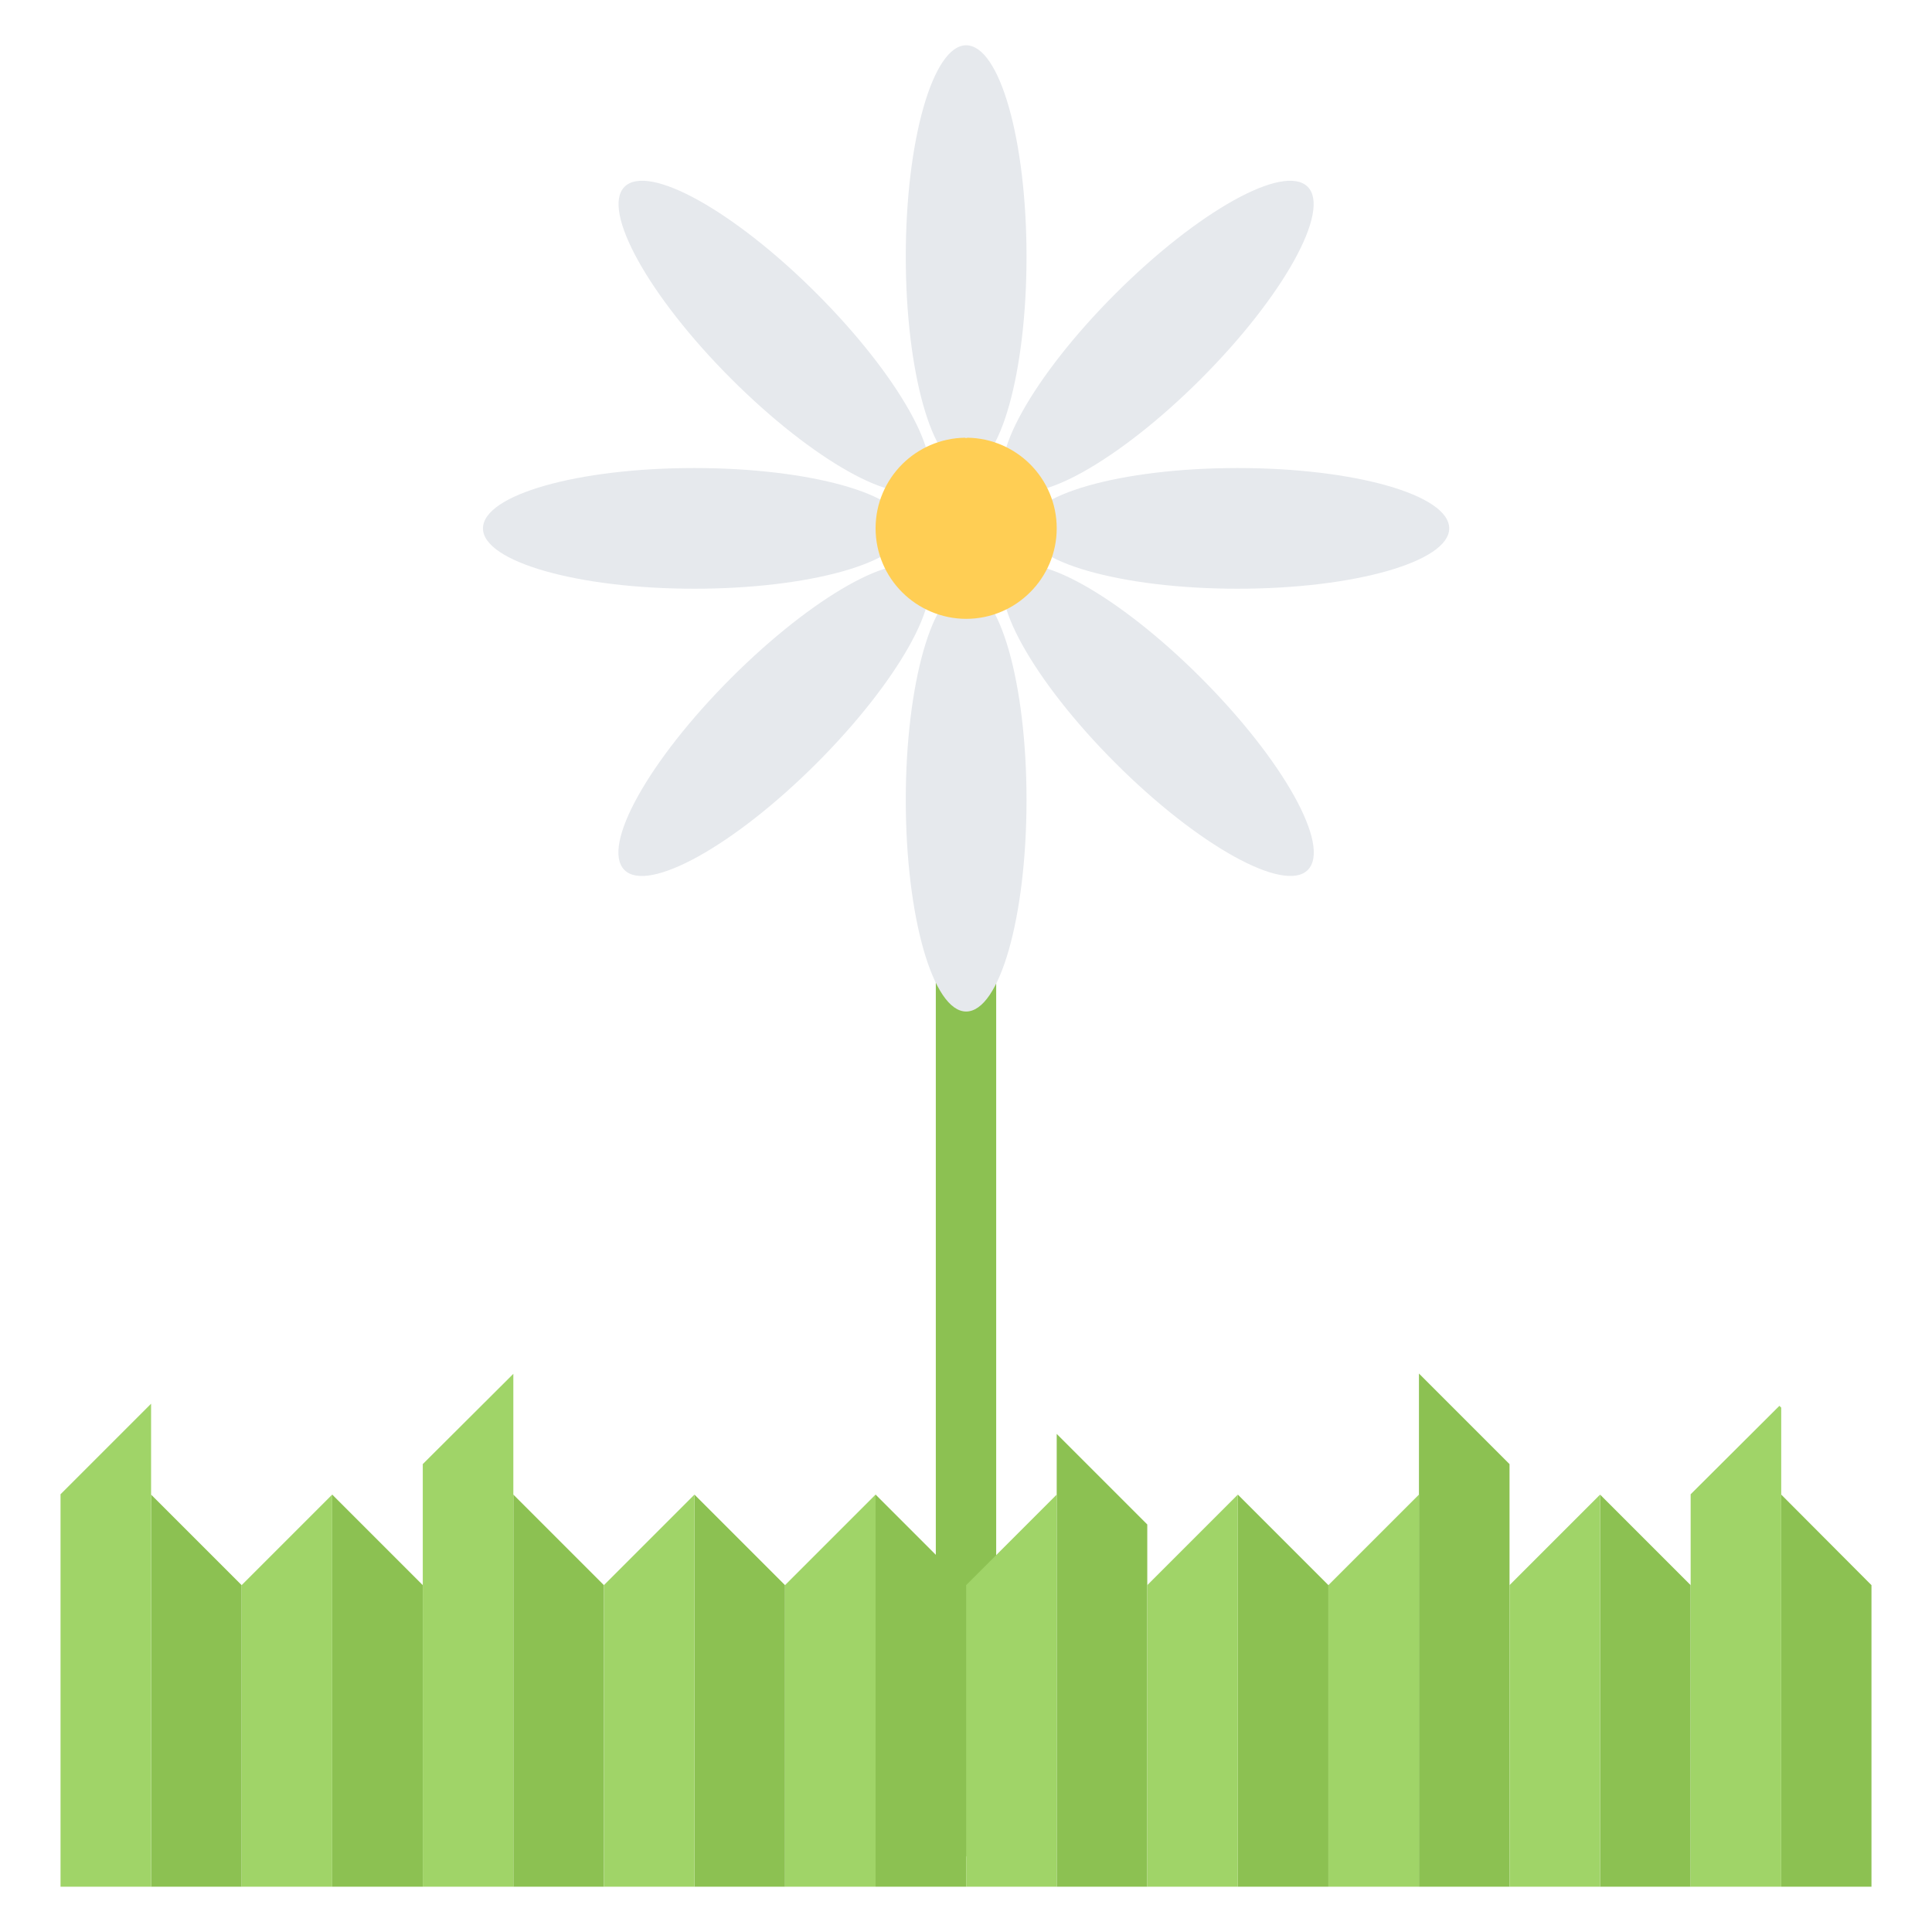 <svg id="icons" enable-background="new 0 0 64 64" height="512" viewBox="0 0 64 64" width="512" xmlns="http://www.w3.org/2000/svg"><g><g><g><path d="m32 61.496c-.553 0-1-.447-1-1v-31.996c0-.553.447-1 1-1s1 .447 1 1v31.996c0 .553-.447 1-1 1z" fill="#8cc152"/></g></g><g><path d="m32.005 19.498c1.11 0 2 3.141 2 7 0 3.871-.89 7.01-2 7.01-1.1 0-2-3.139-2-7.01 0-3.859.9-7 2-7z" fill="#e6e9ed"/></g><g><path d="m34.005 8.5c0 3.82-.87 6.941-1.96 7-.01 0-.03 0-.04 0s-.03 0-.04 0c-1.08-.07-1.96-3.18-1.96-7 0-3.859.9-7 2-7 1.11 0 2 3.141 2 7z" fill="#e6e9ed"/></g><g><path d="m33.414 18.914c.785-.785 3.635.805 6.364 3.535 2.736 2.736 4.328 5.586 3.543 6.371-.777.777-3.635-.807-6.371-3.543-2.73-2.728-4.313-5.586-3.536-6.363z" fill="#e6e9ed"/></g><g><path d="m27.052 9.723c2.701 2.701 4.293 5.523 3.564 6.336-.008.008-.021.021-.029.029-.006.006-.021.02-.027.027-.814.715-3.635-.863-6.336-3.564-2.73-2.729-4.313-5.586-3.536-6.363.785-.786 3.634.804 6.364 3.535z" fill="#e6e9ed"/></g><g><path d="m33.997 17.504c0-1.111 3.141-2 7-2 3.869 0 7.01.889 7.01 2 .001 1.098-3.139 2-7.01 1.998-3.859.002-7-.898-7-1.998z" fill="#e6e9ed"/></g><g><path d="m22.999 15.504c3.82 0 6.941.869 7 1.959 0 .012 0 .031.001.041-.001.01-.001.029-.001.039-.07 1.082-3.18 1.961-7 1.959-3.859.002-7-.898-7-1.998 0-1.111 3.141-2 7-2z" fill="#e6e9ed"/></g><g><path d="m33.412 16.094c-.785-.785.808-3.635 3.536-6.363 2.736-2.736 5.585-4.328 6.371-3.543.777.777-.807 3.635-3.544 6.371-2.727 2.728-5.585 4.314-6.363 3.535z" fill="#e6e9ed"/></g><g><path d="m24.222 22.457c2.701-2.701 5.522-4.295 6.335-3.564.009.008.022.021.03.029.006.006.02.02.026.027.716.814-.862 3.635-3.563 6.336-2.729 2.729-5.586 4.314-6.364 3.535-.786-.785.807-3.634 3.536-6.363z" fill="#e6e9ed"/></g><g><g><path d="m8.005 52.51v9.99h-3v-12.99z" fill="#8cc152"/></g><g><path d="m29.005 62.5v-12.99l3 3v9.99z" fill="#8cc152"/></g><g><path d="m20.005 52.51v9.99h-3v-12.99z" fill="#8cc152"/></g><g><path d="m44.005 52.51v9.99h-3v-12.99z" fill="#8cc152"/></g><g><path d="m56.005 52.51v9.99h-3v-12.99z" fill="#8cc152"/></g><g><path d="m26.005 52.51v9.99h-3v-12.99z" fill="#8cc152"/></g><g><path d="m61.995 52.51v9.99h-2.99v-12.99z" fill="#8cc152"/></g><g><path d="m50.005 48.6v3.91 9.99h-3v-12.99-4.01l3 3z" fill="#8cc152"/></g><g><path d="m35.005 62.5v-12.99-2.01l3 3v2.01 9.99z" fill="#8cc152"/></g><g><path d="m14.005 52.51v9.99h-3v-12.99z" fill="#8cc152"/></g></g><g><path d="m35.005 17.5c0 .83-.34 1.58-.88 2.119-.54.541-1.29.881-2.12.881-.82 0-1.58-.34-2.12-.881-.54-.539-.88-1.289-.88-2.119s.34-1.58.88-2.121c.53-.529 1.271-.869 2.08-.879.01.01.03.01.04.01s.03 0 .04-.01c.81.01 1.55.35 2.08.879.54.541.88 1.291.88 2.121z" fill="#ffce54"/></g><g><g><path d="m29.005 49.51v12.99h-3v-9.99z" fill="#a0d468"/></g><g><path d="m47.005 49.51v12.99h-3v-9.99z" fill="#a0d468"/></g><g><path d="m23.005 49.51v12.99h-3v-9.99z" fill="#a0d468"/></g><g><path d="m41.005 49.51v12.99h-3v-9.99z" fill="#a0d468"/></g><g><path d="m11.005 49.51v12.99h-3v-9.99z" fill="#a0d468"/></g><g><path d="m35.005 49.51v12.99h-3v-9.99z" fill="#a0d468"/></g><g><path d="m59.005 46.629v2.881 12.99h-3v-9.99-3.01l2.94-2.93z" fill="#a0d468"/></g><g><path d="m17.005 45.51v4 12.99h-3v-9.99-4.01z" fill="#a0d468"/></g><g><path d="m53.005 49.51v12.99h-3v-9.99z" fill="#a0d468"/></g><g><path d="m5.005 46.5v3.01 12.99h-3v-13z" fill="#a0d468"/></g></g></g></svg>